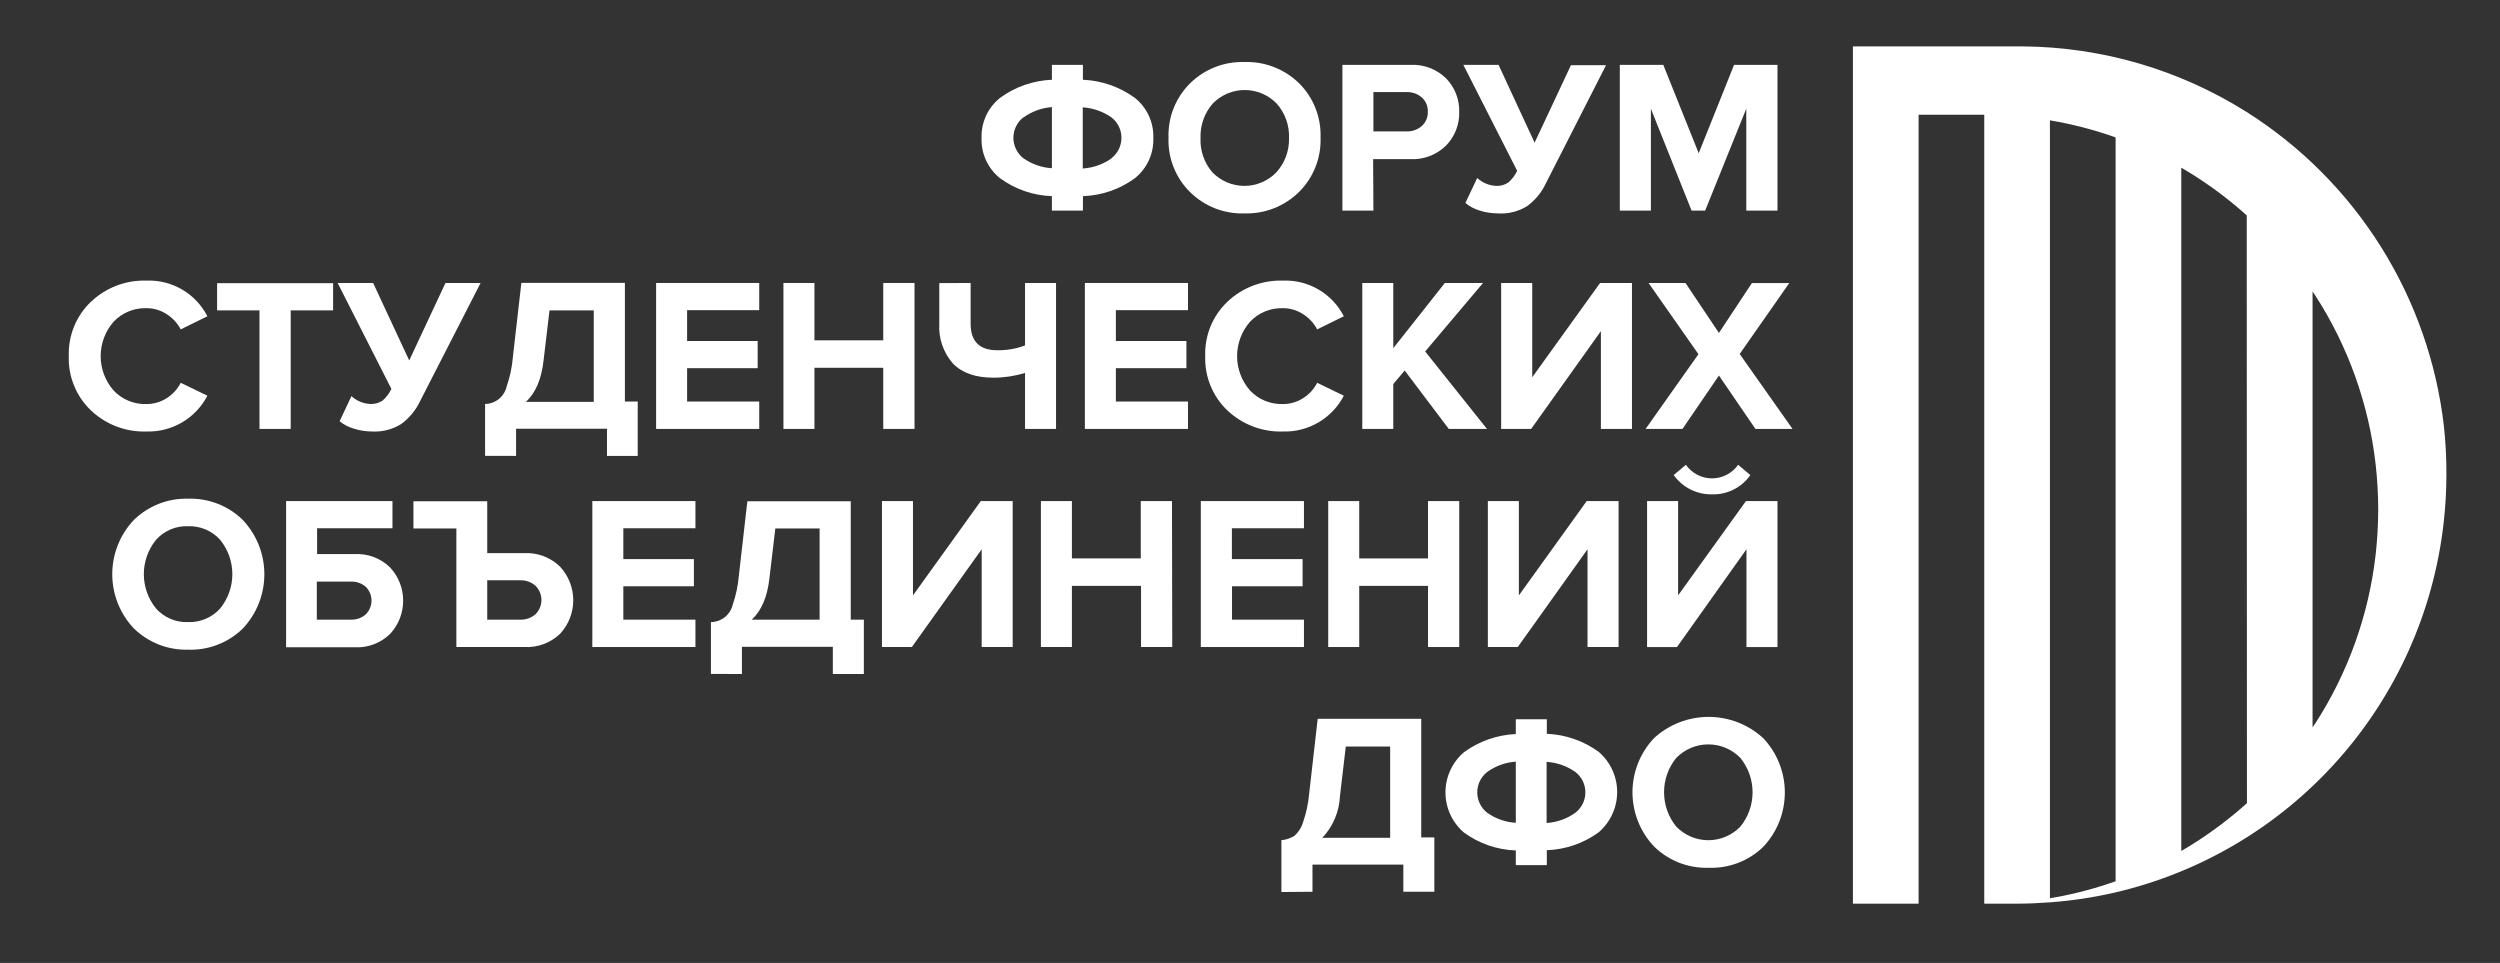 <svg width="135" height="52" viewBox="0 0 135 52" fill="none" xmlns="http://www.w3.org/2000/svg">
<rect x="0" y="0" width="135" height="52" fill="#333333" stroke="none"/>
<path d="M58.477 11.374H56.803V10.592C55.792 10.559 54.816 10.221 54 9.624C53.677 9.364 53.418 9.033 53.245 8.656C53.072 8.279 52.989 7.866 53.004 7.452C52.99 7.038 53.074 6.627 53.246 6.252C53.419 5.876 53.677 5.546 54 5.287C54.816 4.689 55.792 4.348 56.803 4.307V3.504H58.477V4.307C59.487 4.349 60.462 4.689 61.279 5.283C61.604 5.541 61.863 5.872 62.037 6.248C62.211 6.625 62.294 7.037 62.279 7.452C62.294 7.866 62.211 8.279 62.038 8.656C61.865 9.033 61.606 9.364 61.283 9.624C60.467 10.221 59.49 10.558 58.48 10.592L58.477 11.374ZM55.257 6.34C55.09 6.471 54.956 6.638 54.864 6.829C54.771 7.02 54.723 7.229 54.723 7.441C54.723 7.653 54.771 7.862 54.864 8.052C54.956 8.243 55.09 8.41 55.257 8.541C55.712 8.863 56.247 9.051 56.803 9.084V5.782C56.245 5.826 55.71 6.022 55.257 6.351V6.34ZM60.019 8.541C60.187 8.411 60.323 8.245 60.417 8.054C60.51 7.863 60.559 7.653 60.559 7.441C60.559 7.228 60.51 7.018 60.417 6.828C60.323 6.637 60.187 6.47 60.019 6.34C59.562 6.021 59.026 5.833 58.469 5.797V9.099C59.029 9.064 59.569 8.874 60.026 8.549L60.019 8.541Z" fill="white"/>
<path d="M67.192 11.524C66.651 11.541 66.113 11.447 65.609 11.249C65.105 11.051 64.647 10.753 64.262 10.372C63.876 9.99 63.573 9.532 63.373 9.027C63.173 8.521 63.08 7.98 63.1 7.437C63.081 6.894 63.174 6.353 63.374 5.847C63.574 5.342 63.876 4.884 64.262 4.502C64.647 4.121 65.105 3.823 65.609 3.625C66.113 3.426 66.651 3.333 67.192 3.35C67.737 3.33 68.28 3.422 68.788 3.619C69.296 3.815 69.759 4.113 70.149 4.494C70.534 4.877 70.836 5.335 71.036 5.84C71.236 6.346 71.329 6.887 71.31 7.43C71.329 7.973 71.236 8.514 71.036 9.019C70.836 9.524 70.534 9.982 70.149 10.365C69.76 10.748 69.298 11.049 68.79 11.248C68.281 11.448 67.738 11.541 67.192 11.524ZM65.467 9.304C65.691 9.537 65.96 9.721 66.257 9.847C66.554 9.973 66.874 10.038 67.196 10.038C67.519 10.038 67.838 9.973 68.135 9.847C68.432 9.721 68.701 9.537 68.925 9.304C69.383 8.798 69.627 8.134 69.607 7.452C69.632 6.77 69.395 6.106 68.944 5.595C68.719 5.363 68.451 5.178 68.153 5.052C67.856 4.926 67.537 4.861 67.214 4.861C66.892 4.861 66.573 4.926 66.275 5.052C65.978 5.178 65.71 5.363 65.485 5.595C65.038 6.107 64.804 6.772 64.829 7.452C64.798 8.128 65.026 8.791 65.467 9.304Z" fill="white"/>
<path d="M74.164 11.374H72.49V3.504H76.153C76.51 3.484 76.867 3.539 77.201 3.665C77.536 3.792 77.84 3.987 78.095 4.238C78.327 4.478 78.509 4.761 78.63 5.073C78.75 5.384 78.808 5.716 78.798 6.05C78.807 6.384 78.748 6.716 78.626 7.027C78.504 7.338 78.321 7.62 78.088 7.859C77.834 8.109 77.531 8.304 77.198 8.43C76.865 8.556 76.509 8.612 76.153 8.593H74.149L74.164 11.374ZM75.944 7.096C76.248 7.109 76.546 7.005 76.776 6.806C76.884 6.709 76.969 6.589 77.026 6.456C77.082 6.322 77.108 6.177 77.102 6.032C77.108 5.887 77.082 5.743 77.026 5.61C76.969 5.477 76.884 5.358 76.776 5.261C76.546 5.063 76.248 4.959 75.944 4.972H74.164V7.096H75.944Z" fill="white"/>
<path d="M80.912 11.524C80.566 11.526 80.221 11.473 79.89 11.367C79.612 11.285 79.354 11.146 79.132 10.959L79.769 9.613C80.048 9.868 80.407 10.018 80.784 10.038C81.02 10.051 81.254 9.986 81.451 9.855C81.651 9.679 81.813 9.465 81.927 9.224L79.022 3.504H80.923L82.869 7.705L84.829 3.522H86.726L83.481 9.892C83.255 10.377 82.913 10.798 82.484 11.117C82.016 11.415 81.466 11.558 80.912 11.524Z" fill="white"/>
<path d="M95.984 11.374H94.299V5.87L92.078 11.374H91.346L89.148 5.87V11.374H87.47V3.504H89.818L91.73 8.274L93.639 3.504H95.984V11.374Z" fill="white"/>
<path d="M7.902 23.301C7.354 23.318 6.807 23.227 6.294 23.032C5.781 22.836 5.312 22.541 4.913 22.164C4.517 21.787 4.206 21.331 4 20.825C3.793 20.319 3.696 19.775 3.715 19.229C3.696 18.683 3.793 18.139 3.999 17.633C4.206 17.127 4.517 16.67 4.913 16.294C5.311 15.916 5.781 15.62 6.294 15.424C6.807 15.229 7.353 15.136 7.902 15.153C8.578 15.125 9.248 15.291 9.832 15.633C10.417 15.974 10.891 16.476 11.199 17.079L9.76 17.787C9.583 17.451 9.321 17.168 9.001 16.965C8.675 16.751 8.292 16.639 7.902 16.642C7.572 16.632 7.244 16.692 6.939 16.819C6.634 16.945 6.359 17.135 6.133 17.376C5.684 17.889 5.436 18.548 5.436 19.231C5.436 19.913 5.684 20.572 6.133 21.085C6.359 21.326 6.634 21.516 6.939 21.642C7.244 21.769 7.572 21.829 7.902 21.819C8.292 21.822 8.674 21.711 9.001 21.5C9.325 21.298 9.587 21.012 9.76 20.671L11.199 21.368C10.887 21.969 10.413 22.469 9.829 22.811C9.246 23.153 8.578 23.323 7.902 23.301Z" fill="white"/>
<path d="M15.698 23.162H14.013V16.76H11.723V15.292H17.988V16.76H15.698V23.162Z" fill="white"/>
<path d="M20.12 23.301C19.774 23.303 19.431 23.25 19.102 23.144C18.823 23.066 18.563 22.931 18.34 22.747L18.977 21.39C19.256 21.646 19.614 21.796 19.992 21.815C20.228 21.828 20.462 21.763 20.659 21.632C20.86 21.457 21.022 21.242 21.135 21.001L18.233 15.281H20.149L22.098 19.464L24.055 15.281H25.952L22.692 21.647C22.464 22.131 22.122 22.553 21.695 22.876C21.228 23.179 20.677 23.328 20.12 23.301Z" fill="white"/>
<path d="M26.194 24.615V21.816C26.468 21.811 26.732 21.714 26.945 21.541C27.157 21.367 27.304 21.126 27.363 20.858C27.536 20.358 27.647 19.838 27.692 19.31L28.154 15.274H33.744V21.684H34.437V24.619H32.777V23.151H27.868V24.619L26.194 24.615ZM29.355 19.445C29.245 20.461 28.927 21.213 28.399 21.702H32.063V16.76H29.674L29.355 19.445Z" fill="white"/>
<path d="M40.998 23.162H35.43V15.281H40.998V16.749H37.104V18.414H40.914V19.882H37.104V21.683H40.998V23.162Z" fill="white"/>
<path d="M49.384 23.162H47.695V19.86H43.98V23.162H42.306V15.281H43.98V18.378H47.695V15.281H49.384V23.162Z" fill="white"/>
<path d="M52.414 15.281V17.482C52.414 18.436 52.894 18.913 53.853 18.913C54.365 18.922 54.873 18.834 55.352 18.653V15.281H57.026V23.162H55.352V20.139C54.801 20.307 54.228 20.394 53.652 20.395C52.677 20.395 51.948 20.139 51.454 19.625C50.94 19.037 50.677 18.27 50.721 17.49V15.288L52.414 15.281Z" fill="white"/>
<path d="M64.151 23.162H58.583V15.281H64.151V16.749H60.257V18.414H64.067V19.882H60.257V21.683H64.151V23.162Z" fill="white"/>
<path d="M69.269 23.301C68.721 23.318 68.174 23.226 67.661 23.031C67.148 22.836 66.679 22.541 66.28 22.164C65.884 21.787 65.573 21.331 65.367 20.825C65.16 20.319 65.063 19.775 65.082 19.229C65.063 18.683 65.16 18.139 65.366 17.633C65.573 17.127 65.884 16.67 66.28 16.294C66.679 15.916 67.148 15.621 67.661 15.425C68.174 15.229 68.721 15.137 69.269 15.153C69.945 15.125 70.615 15.291 71.199 15.633C71.784 15.974 72.258 16.476 72.567 17.079L71.127 17.787C70.95 17.451 70.689 17.168 70.368 16.965C70.042 16.751 69.659 16.639 69.269 16.642C68.939 16.633 68.611 16.693 68.306 16.82C68.001 16.946 67.727 17.136 67.5 17.376C67.051 17.889 66.803 18.548 66.803 19.231C66.803 19.913 67.051 20.572 67.5 21.085C67.727 21.326 68.001 21.515 68.306 21.642C68.611 21.768 68.939 21.828 69.269 21.819C69.659 21.823 70.041 21.712 70.368 21.5C70.692 21.298 70.954 21.012 71.127 20.671L72.567 21.368C72.255 21.969 71.78 22.469 71.196 22.811C70.613 23.153 69.945 23.323 69.269 23.301Z" fill="white"/>
<path d="M80.296 23.162H78.234L75.853 20.007L75.237 20.74V23.162H73.563V15.281H75.237V18.803L78.022 15.281H80.084L76.959 18.979L80.296 23.162Z" fill="white"/>
<path d="M82.682 23.162H81.062V15.281H82.74V20.373L86.404 15.281H88.126V23.162H86.448V17.882L82.682 23.162Z" fill="white"/>
<path d="M96.797 23.162H94.793L92.822 20.278L90.855 23.162H88.862L91.716 19.126L89.023 15.281H91.016L92.822 17.978L94.603 15.285H96.621L93.943 19.115L96.797 23.162Z" fill="white"/>
<path d="M10.155 35.083C9.614 35.097 9.076 35.003 8.573 34.805C8.069 34.607 7.611 34.31 7.224 33.931C6.478 33.14 6.062 32.094 6.062 31.006C6.062 29.919 6.478 28.872 7.224 28.082C7.611 27.703 8.069 27.406 8.573 27.208C9.076 27.01 9.614 26.915 10.155 26.93C10.699 26.911 11.241 27.003 11.748 27.2C12.256 27.397 12.719 27.694 13.108 28.075C13.857 28.868 14.275 29.918 14.275 31.01C14.275 32.102 13.857 33.152 13.108 33.945C12.718 34.324 12.255 34.621 11.748 34.816C11.24 35.012 10.698 35.102 10.155 35.083ZM8.426 32.859C8.642 33.102 8.909 33.293 9.208 33.42C9.507 33.547 9.831 33.606 10.155 33.593C10.48 33.605 10.803 33.545 11.103 33.418C11.402 33.291 11.67 33.101 11.888 32.859C12.314 32.335 12.547 31.68 12.547 31.005C12.547 30.329 12.314 29.674 11.888 29.15C11.67 28.908 11.402 28.717 11.103 28.59C10.803 28.464 10.48 28.404 10.155 28.416C9.831 28.403 9.507 28.462 9.208 28.589C8.909 28.716 8.642 28.907 8.426 29.15C8 29.674 7.767 30.329 7.767 31.005C7.767 31.68 8 32.335 8.426 32.859Z" fill="white"/>
<path d="M15.449 27.058H21.193V28.526H17.123V29.92H19.163C19.516 29.903 19.868 29.959 20.197 30.085C20.526 30.212 20.826 30.405 21.076 30.654C21.523 31.14 21.771 31.776 21.771 32.437C21.771 33.098 21.523 33.734 21.076 34.22C20.825 34.468 20.526 34.662 20.197 34.788C19.867 34.915 19.516 34.971 19.163 34.954H15.449V27.058ZM18.94 31.406H17.108V33.461H18.94C19.236 33.474 19.526 33.373 19.75 33.178C19.848 33.081 19.927 32.964 19.98 32.836C20.034 32.708 20.061 32.57 20.061 32.431C20.061 32.293 20.034 32.155 19.98 32.027C19.927 31.899 19.848 31.782 19.75 31.685C19.525 31.493 19.235 31.393 18.94 31.406Z" fill="white"/>
<path d="M28.308 34.939H24.644V28.537H22.325V27.069H26.311V29.869H28.308C28.664 29.851 29.02 29.907 29.353 30.033C29.687 30.159 29.991 30.353 30.246 30.602C30.702 31.095 30.956 31.741 30.956 32.413C30.956 33.085 30.702 33.732 30.246 34.224C29.989 34.47 29.684 34.66 29.351 34.783C29.017 34.906 28.662 34.959 28.308 34.939ZM28.081 31.336H26.311V33.461H28.081C28.384 33.474 28.681 33.371 28.912 33.175C29.015 33.074 29.097 32.953 29.153 32.82C29.209 32.687 29.238 32.545 29.238 32.4C29.238 32.256 29.209 32.113 29.153 31.98C29.097 31.847 29.015 31.727 28.912 31.626C28.682 31.427 28.385 31.323 28.081 31.336Z" fill="white"/>
<path d="M37.554 34.939H31.986V27.058H37.554V28.526H33.66V30.192H37.47V31.659H33.66V33.461H37.554V34.939Z" fill="white"/>
<path d="M38.39 36.392V33.593C38.663 33.591 38.927 33.497 39.141 33.327C39.354 33.157 39.504 32.919 39.566 32.654C39.74 32.153 39.85 31.633 39.896 31.105L40.357 27.069H45.941V33.461H46.648V36.396H44.973V34.928H40.064V36.396L38.39 36.392ZM41.552 31.204C41.442 32.219 41.123 32.971 40.596 33.461H44.259V28.537H41.867L41.552 31.204Z" fill="white"/>
<path d="M49.241 34.939H47.626V27.058H49.3V32.151L52.963 27.058H54.685V34.939H53.011V29.66L49.241 34.939Z" fill="white"/>
<path d="M63.301 34.939H61.616V31.637H57.883V34.939H56.209V27.058H57.883V30.155H61.602V27.058H63.287L63.301 34.939Z" fill="white"/>
<path d="M70.413 34.939H64.844V27.058H70.413V28.526H66.522V30.192H70.34V31.659H66.529V33.461H70.413V34.939Z" fill="white"/>
<path d="M78.798 34.939H77.113V31.637H73.398V34.939H71.724V27.058H73.398V30.155H77.113V27.058H78.798V34.939Z" fill="white"/>
<path d="M81.96 34.939H80.344V27.058H82.019V32.151L85.682 27.058H87.404V34.939H85.726V29.66L81.96 34.939Z" fill="white"/>
<path d="M90.558 34.94H88.942V27.059H90.617V32.151L94.28 27.059H95.984V34.94H94.309V29.66L90.558 34.94ZM94.518 25.653C94.288 25.985 93.978 26.253 93.618 26.435C93.258 26.617 92.859 26.706 92.456 26.695C92.051 26.704 91.65 26.613 91.288 26.432C90.926 26.25 90.614 25.983 90.379 25.653L91.038 25.099C91.197 25.326 91.409 25.51 91.654 25.638C91.899 25.765 92.172 25.832 92.448 25.832C92.725 25.832 92.997 25.765 93.243 25.638C93.488 25.51 93.7 25.326 93.859 25.099L94.518 25.653Z" fill="white"/>
<path d="M69.196 48.169V45.37C69.446 45.348 69.687 45.267 69.9 45.135C70.121 44.939 70.282 44.685 70.365 44.401C70.539 43.901 70.65 43.381 70.695 42.853L71.156 38.817H76.747V45.22H77.454V48.155H75.78V46.687H70.874V48.155L69.196 48.169ZM72.358 42.985C72.322 43.828 71.984 44.629 71.405 45.242H75.069V40.314H72.673L72.358 42.985Z" fill="white"/>
<path d="M83.528 46.717H81.854V45.924C80.844 45.89 79.867 45.553 79.051 44.956C78.739 44.688 78.488 44.356 78.316 43.982C78.144 43.608 78.055 43.201 78.055 42.789C78.055 42.377 78.144 41.971 78.316 41.597C78.488 41.223 78.739 40.89 79.051 40.623C79.868 40.025 80.843 39.683 81.854 39.639V38.84H83.528V39.625C84.538 39.666 85.513 40.006 86.331 40.601C86.643 40.869 86.894 41.202 87.066 41.577C87.238 41.951 87.327 42.358 87.327 42.771C87.327 43.183 87.238 43.591 87.066 43.965C86.894 44.34 86.643 44.673 86.331 44.941C85.515 45.539 84.538 45.877 83.528 45.91V46.717ZM80.308 41.687C80.141 41.818 80.006 41.984 79.913 42.175C79.82 42.366 79.772 42.575 79.772 42.787C79.772 42.999 79.82 43.209 79.913 43.4C80.006 43.59 80.141 43.757 80.308 43.888C80.762 44.211 81.298 44.399 81.854 44.431V41.129C81.297 41.167 80.761 41.36 80.308 41.687ZM85.07 43.888C85.238 43.758 85.374 43.591 85.468 43.401C85.562 43.21 85.61 43 85.61 42.787C85.61 42.575 85.562 42.365 85.468 42.174C85.374 41.983 85.238 41.817 85.07 41.687C84.612 41.365 84.075 41.176 83.517 41.14V44.442C84.081 44.406 84.623 44.211 85.081 43.881L85.07 43.888Z" fill="white"/>
<path d="M92.247 46.86C91.706 46.875 91.168 46.78 90.665 46.583C90.161 46.385 89.703 46.087 89.316 45.708C88.57 44.918 88.154 43.871 88.154 42.784C88.154 41.696 88.57 40.65 89.316 39.86C90.121 39.121 91.174 38.712 92.265 38.712C93.357 38.712 94.409 39.121 95.214 39.86C95.964 40.653 96.381 41.703 96.381 42.795C96.381 43.887 95.964 44.937 95.214 45.73C94.822 46.11 94.357 46.406 93.847 46.6C93.336 46.794 92.792 46.883 92.247 46.86ZM90.518 44.637C90.743 44.869 91.012 45.053 91.309 45.18C91.606 45.306 91.926 45.371 92.249 45.371C92.572 45.371 92.891 45.306 93.189 45.18C93.486 45.053 93.755 44.869 93.98 44.637C94.406 44.113 94.639 43.458 94.639 42.782C94.639 42.106 94.406 41.451 93.98 40.927C93.755 40.696 93.485 40.512 93.188 40.387C92.891 40.261 92.571 40.197 92.249 40.197C91.926 40.197 91.607 40.261 91.31 40.387C91.012 40.512 90.743 40.696 90.518 40.927C90.091 41.451 89.859 42.106 89.859 42.782C89.859 43.458 90.091 44.113 90.518 44.637Z" fill="white"/>
<path d="M131.97 23.008C131.573 19.569 130.412 16.263 128.574 13.331C126.736 10.4 124.266 7.917 121.346 6.065V6.043H121.31C117.696 3.767 113.522 2.543 109.253 2.506H109.019H100.058V48.797H103.604V6.197H107.15V48.797H108.982C109.553 48.797 110.118 48.768 110.678 48.727C111.872 48.641 113.058 48.462 114.224 48.192C118.868 47.108 123.064 44.613 126.238 41.049C129.411 37.484 131.407 33.025 131.952 28.28C132.053 27.403 132.105 26.521 132.106 25.639C132.11 24.76 132.065 23.882 131.97 23.008ZM114.243 47.59C113.498 47.853 112.74 48.074 111.971 48.254C111.55 48.353 111.125 48.434 110.696 48.507V6.498C111.903 6.702 113.089 7.01 114.243 7.419V47.59ZM121.335 43.371C120.45 44.165 119.5 44.886 118.496 45.524C118.265 45.671 118.027 45.814 117.789 45.953V9.055C118.012 9.187 118.236 9.319 118.456 9.459H118.485V9.477C119.489 10.115 120.439 10.836 121.324 11.63L121.335 43.371ZM128.424 27.517C128.422 28.329 128.376 29.14 128.285 29.946C127.916 33.199 126.798 36.323 125.021 39.071C124.977 39.14 124.925 39.206 124.878 39.276V15.743C124.925 15.813 124.977 15.879 125.021 15.949C126.798 18.697 127.915 21.82 128.285 25.074C128.376 25.881 128.422 26.693 128.424 27.506V27.517Z" fill="white"/>
</svg>
